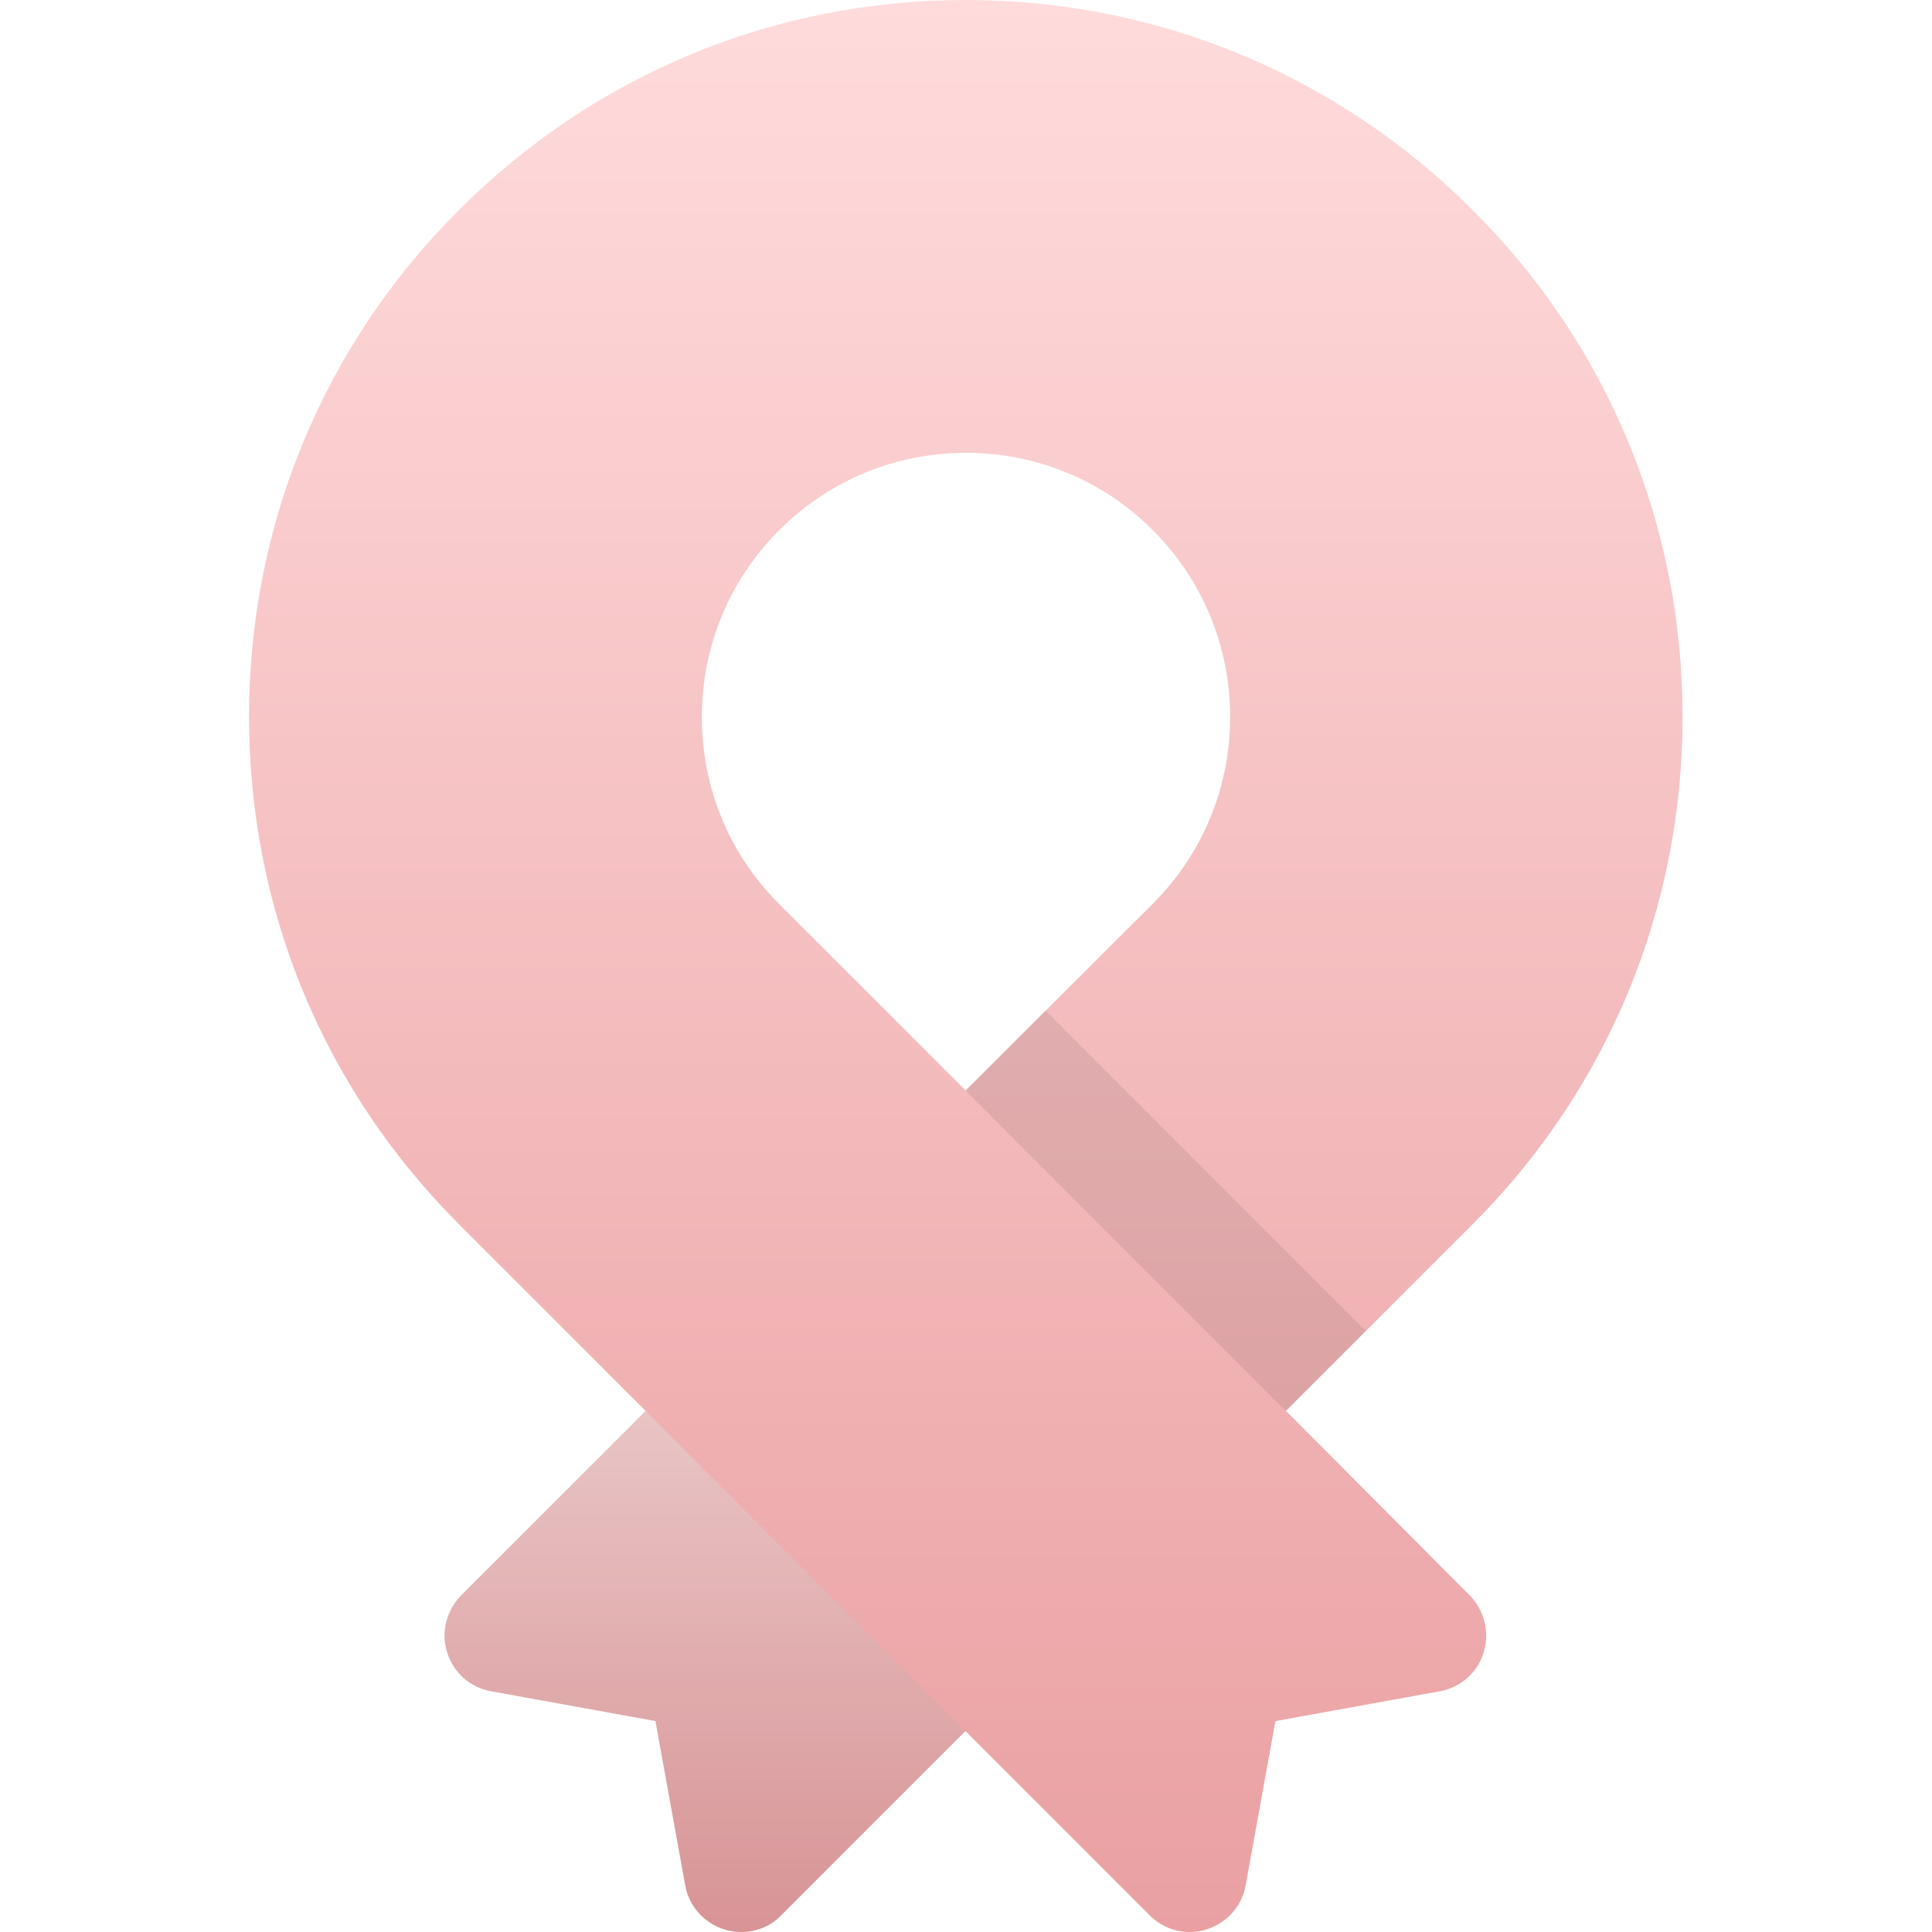 <?xml version="1.0" encoding="utf-8"?>
<!-- Generator: Adobe Illustrator 21.0.0, SVG Export Plug-In . SVG Version: 6.00 Build 0)  -->
<svg version="1.1" id="Layer_1" xmlns="http://www.w3.org/2000/svg" xmlns:xlink="http://www.w3.org/1999/xlink" x="0px" y="0px"
	 viewBox="0 0 512 512" style="enable-background:new 0 0 512 512;" xml:space="preserve">
<style type="text/css">
	.st0{fill:url(#SVGID_1_);}
	.st1{opacity:8.000000e-02;}
	.st2{fill:url(#SVGID_2_);}
</style>
<linearGradient id="SVGID_1_" gradientUnits="userSpaceOnUse" x1="194.358" y1="512" x2="194.358" y2="358.875">
	<stop  offset="0" style="stop-color:#EAA0A2"/>
	<stop  offset="1" style="stop-color:#FFDBDC"/>
</linearGradient>
<path class="st0" d="M196.4,512c-1.5,0-3-0.2-4.5-0.7c-5.3-1.7-9.3-6.1-10.3-11.6l-7.9-43.6l-43.6-7.9c-5.5-1-10-5-11.6-10.3
	c-1.7-5.3-0.2-11.1,3.7-15.1l59.5-59.5c5.9-5.9,15.4-5.9,21.2,0l63.6,63.6c5.9,5.9,5.9,15.4,0,21.2L207,507.6
	C204.2,510.5,200.4,512,196.4,512z"/>
<path class="st1" d="M196.4,512c-1.5,0-3-0.2-4.5-0.7c-5.3-1.7-9.3-6.1-10.3-11.6l-7.9-43.6l-43.6-7.9c-5.5-1-10-5-11.6-10.3
	c-1.7-5.3-0.2-11.1,3.7-15.1l59.5-59.5c5.9-5.9,15.4-5.9,21.2,0l63.6,63.6c5.9,5.9,5.9,15.4,0,21.2L207,507.6
	C204.2,510.5,200.4,512,196.4,512z"/>
<linearGradient id="SVGID_2_" gradientUnits="userSpaceOnUse" x1="255.92" y1="512" x2="255.92" y2="-9.094947e-13">
	<stop  offset="0" style="stop-color:#EAA0A2"/>
	<stop  offset="1" style="stop-color:#FFDBDC"/>
</linearGradient>
<path class="st2" d="M340.8,373.9l49.5-49.5c35.8-35.8,55.6-83.6,55.6-134.4c0-50.8-19.7-98.5-55.6-134.3
	C354.4,19.8,306.7,0,255.9,0s-98.5,19.8-134.3,55.7C85.7,91.5,66,139.2,66,190c0,50.8,19.7,98.5,55.6,134.4l59.8,59.8
	c0.1,0.1,0.2,0.2,0.2,0.3l123.1,123.1c2.9,2.9,6.7,4.4,10.6,4.4c1.5,0,3-0.2,4.5-0.7c5.3-1.7,9.3-6.1,10.3-11.6l7.9-43.6l43.6-7.9
	c5.5-1,10-5,11.6-10.3s0.2-11.1-3.7-15.1L340.8,373.9z M255.9,289l-49.5-49.5C193.2,226.3,186,208.7,186,190
	c0-18.7,7.3-36.3,20.5-49.5c13.2-13.2,30.8-20.5,49.5-20.5c9.3,0,18.3,1.8,26.8,5.3c8.5,3.5,16.1,8.6,22.7,15.2
	c13.2,13.2,20.5,30.8,20.5,49.5c0,18.7-7.3,36.3-20.5,49.5L255.9,289z"/>
<path class="st1" d="M277.1,267.8L255.9,289l84.8,84.9l21.2-21.2L277.1,267.8z"/>
</svg>
